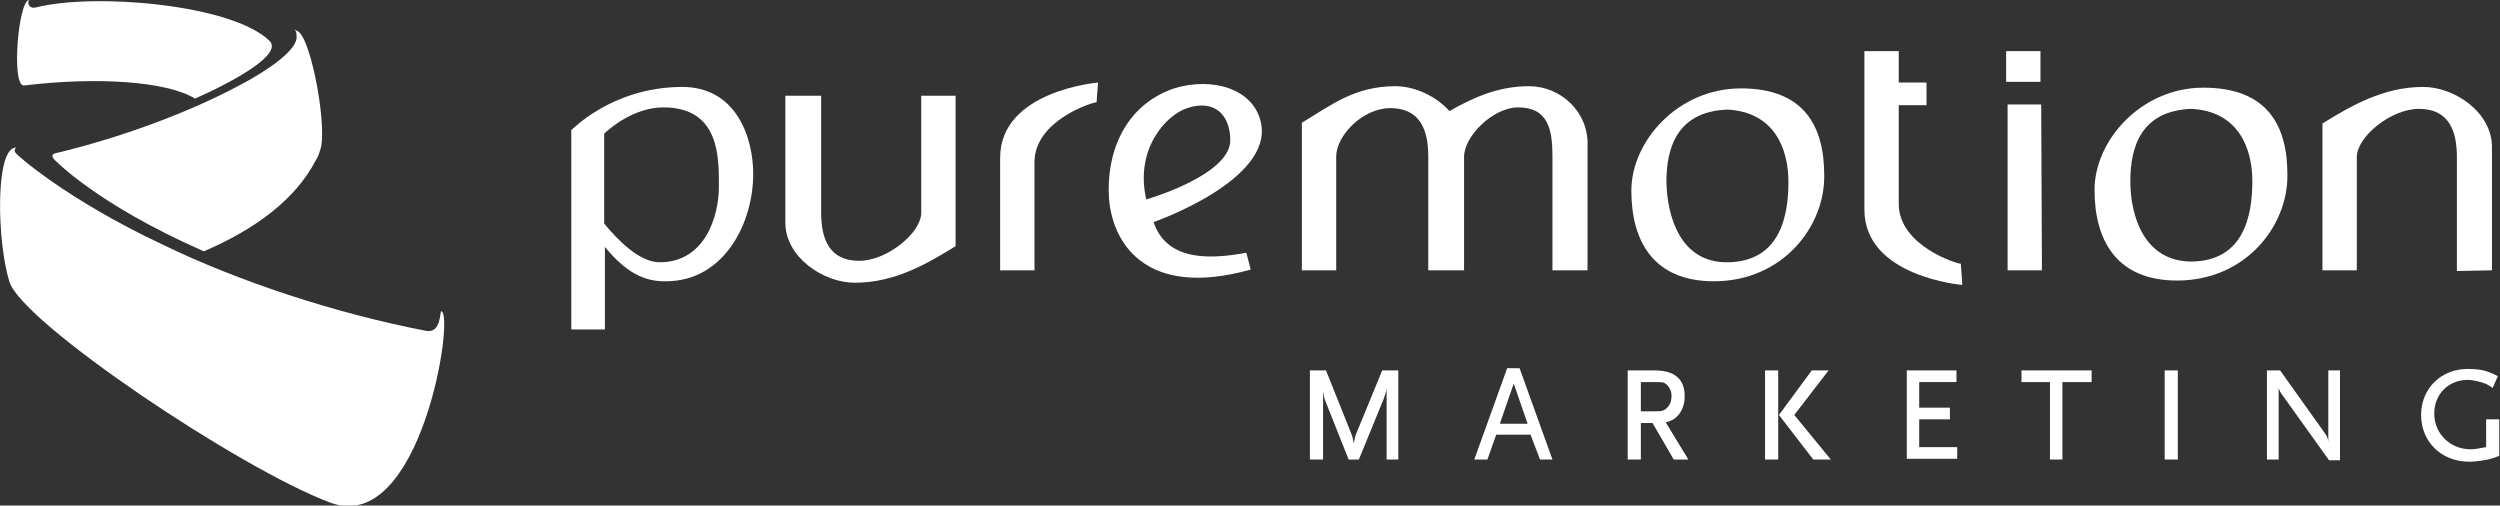 <?xml version="1.0" encoding="utf-8"?>
<!-- Generator: Adobe Illustrator 20.0.0, SVG Export Plug-In . SVG Version: 6.00 Build 0)  -->
<svg version="1.1" id="Layer_1" xmlns="http://www.w3.org/2000/svg" xmlns:xlink="http://www.w3.org/1999/xlink" x="0px" y="0px"
	 viewBox="0 0 342.2 69.2" style="enable-background:new 0 0 342.2 69.2;" xml:space="preserve">
<rect x="0" y="0" width="342.2" height="69.2" fill="#333333" stroke="none"/>
<style type="text/css">
	.st0{fill:#FFFFFF;}
</style>
<g>
	<path class="st0" d="M60.4,42.6c-0.2,0,0,3-2,2.7c-12.5-2.4-25.8-6.8-36.1-11.8C8.9,27.2,2.2,21.1,2.2,21c-0.3-0.3-0.2-0.6,0-0.8
		c0,0-0.1,0-0.1,0c-2.8,0.3-2.5,13-0.8,18.4c1.8,5.6,31.4,25.5,43.9,30.2C57.6,73.4,62.3,42.9,60.4,42.6z"/>
	<path class="st0" d="M40.8,4.3c-0.2-0.1-0.2-0.1-0.5-0.3c0.3,0.3,0.3,0.7,0.3,1.2c-0.1,1-1.2,2.2-3.1,3.6c-1.3,0.9-2.8,1.9-4.4,2.7
		C26.7,15,17.2,18.7,7.5,21c-0.3,0.1-0.5,0.3-0.1,0.8c0,0,5.7,6.1,20.5,12.6c7-3,12.6-7.1,15.4-12.6c0.2-0.3,0.4-0.8,0.5-1.2
		C44.9,18,42.7,5.5,40.8,4.3z"/>
	<path class="st0" d="M36.9,5.6C31.8,0.6,13-1,5,1c-1.1,0.3-1.3-0.7-1-1C2.5,0,1.5,11.9,3.3,11.7c9.9-1.2,19.5-0.6,23.4,1.8
		C32.3,11,38.7,7.4,36.9,5.6z"/>
</g>
<g>
	<path class="st0" d="M93.2,11.9c7.7-0.1,9.9,7.1,9.9,11.9c0,6.8-4,14.6-11.8,14.7c-3.2,0.1-5.7-1.3-8.5-4.7l0,11.3l-4.6,0l0-27.3
		C78.2,17.9,83.6,12,93.2,11.9L93.2,11.9z M90.3,35.9c6.2,0,8.1-6.3,8.1-10.3c0-3.9,0.2-10.9-7.6-10.9c-4.1,0-7.5,3-8.1,3.6v12.3
		C84.5,32.8,87.5,35.9,90.3,35.9z"/>
	<path class="st0" d="M112.4,13.1l0,16c0,3.6,1.1,6.6,5.2,6.6c3.8,0,8.5-3.8,8.5-6.6V13.1h4.7v20.6c-3.9,2.4-8.3,5-13.8,5
		c-4.3,0-9.5-3.5-9.5-8.2V13.1L112.4,13.1z"/>
	<path class="st0" d="M150.3,11.3c0,0-13.4,1.1-13.4,10.3c0,9.2,0,15.4,0,15.4h4.7c0-4.4,0-4.2,0-14.8c0-5.7,7.9-8.2,8.5-8.2
		C150.1,14,150.3,11.3,150.3,11.3z"/>
	<path class="st0" d="M336.3,37.1V21.5c0-3.6-1.1-6.6-5.2-6.6c-3.8,0-8.5,3.8-8.5,6.6V37h-4.7V16.9c3.9-2.4,8.3-5,13.8-5
		c4.3,0,9.4,3.5,9.4,8.2V37L336.3,37.1z"/>
	<path class="st0" d="M209.3,11.8c-4.3,0-7.7,1.6-10.9,3.4c-1.9-2.1-4.8-3.4-7.4-3.4c-5.6,0-8.8,2.6-12.8,5V37h4.7V21.4
		c0-2.8,3.6-6.6,7.4-6.6c4.1,0,5.2,3,5.2,6.6V37l4.9,0l0-15.5c0-2.9,4-6.8,7.4-6.8c4.1,0,4.7,3,4.7,6.7V37l4.8,0V20
		C217.5,15.3,213.6,11.8,209.3,11.8z"/>
	<polygon class="st0" points="279.4,14.3 274.8,14.3 274.8,37 279.5,37 	"/>
	<rect x="274.6" y="7" class="st0" width="4.7" height="4.2"/>
	<path class="st0" d="M268.4,36.1c-0.6,0-8.5-2.5-8.5-8.2c0-7.3,0-9.4,0-13.5h3.8v-3.1h-3.8c0-1.2,0-2.6,0-4.3h-4.7c0,0,0,1.7,0,4.4
		v3.2c0,4.2,0,9.5,0,14.1c0,9.2,13.4,10.3,13.4,10.3S268.4,36.1,268.4,36.1z"/>
	<path class="st0" d="M172.6,16.8c1.7,7.9-14.7,13.6-14.7,13.6c1.9,5.6,8.2,5,12.7,4.2l0.6,2.3c-14.7,4.1-19-4-19.4-9.8
		c-0.4-5.8,1.9-12.6,8.9-15C165.9,10.5,171.6,12.1,172.6,16.8z M156.9,27.3c0,0,11.5-3.3,11.5-8.1c0-3.3-2-5.7-5.9-4.4
		C159.7,15.7,155.3,20.3,156.9,27.3z"/>
	<path class="st0" d="M228.1,24.9c0-4.6,1.4-9.6,8.3-9.9c6.5,0.3,8.4,5.4,8.4,9.9c0,4.8-1.2,10.9-8.3,11
		C230.1,36,228.2,29.8,228.1,24.9L228.1,24.9z M223.3,26.1c0,7,3.1,12.4,11.3,12.4c9.4,0,15.2-7.5,15.1-14.5
		c0-6.8-2.8-11.9-11.4-11.9C229.7,12.1,223.3,19.3,223.3,26.1z"/>
	<path class="st0" d="M291.6,24.8c0-4.6,1.4-9.6,8.3-9.9c6.5,0.3,8.4,5.4,8.4,9.9c0,4.8-1.2,10.9-8.3,11
		C293.5,35.8,291.6,29.6,291.6,24.8L291.6,24.8z M286.7,26c0,7,3.1,12.4,11.3,12.4c9.4,0,15.2-7.5,15.1-14.5
		c0-6.8-2.8-11.9-11.5-11.9C293.1,12,286.7,19.2,286.7,26z"/>
</g>
<g>
	<path class="st0" d="M189.8,62.9v-9.7c-0.1,0.6-0.2,0.8-0.4,1.4l-3.4,8.3h-1.4l-3.1-7.8c-0.3-0.7-0.3-0.9-0.4-1.6v9.4h-1.8V50.7
		h2.2l3.6,9c0.1,0.4,0.1,0.5,0.2,1c0.1-0.4,0.1-0.5,0.2-1l3.7-9h2.2v12.2H189.8z"/>
	<path class="st0" d="M210.8,62.9l-1.3-3.4h-4.7l-1.2,3.4h-1.8l4.5-12.5h1.7l4.5,12.5H210.8z M207.2,52.5l-1.9,5.5h3.8L207.2,52.5z"
		/>
	<path class="st0" d="M229.1,62.9l-2.9-5h-1.6v5h-1.8V50.7h3.7c2.7,0,4.1,1.2,4.1,3.5c0,1.9-1,3.3-2.6,3.6l3.1,5.1H229.1z
		 M228.1,52.6c-0.4-0.3-0.5-0.3-1.8-0.3h-1.7v4h1.7c1.1,0,1.4,0,1.9-0.5c0.4-0.4,0.6-0.9,0.6-1.6C228.8,53.5,228.5,53,228.1,52.6z"
		/>
	<path class="st0" d="M241.6,62.9V50.7h1.8v12.2H241.6z M248.2,62.9l-4.7-6.1l4.5-6.1h2.3l-4.7,6.1l5,6.1H248.2z"/>
	<path class="st0" d="M261,62.9V50.7h6.8v1.6h-5.1v3.5h4.2v1.6h-4.2v3.8h5.2v1.6H261z"/>
	<path class="st0" d="M282.3,52.3v10.6h-1.7V52.3h-3.9v-1.6h9.6v1.6H282.3z"/>
	<path class="st0" d="M296.3,62.9V50.7h1.8v12.2H296.3z"/>
	<path class="st0" d="M318.8,63l-6.3-8.8c-0.4-0.5-0.5-0.8-0.6-1.1v9.8h-1.6V50.7h1.8l6.2,8.7c0.2,0.3,0.4,0.7,0.4,1.1v-9.8h1.6V63
		H318.8z"/>
	<path class="st0" d="M341.3,62.7c-1,0.3-2.3,0.5-3.3,0.5c-3.8,0-6.6-2.7-6.6-6.4c0-3.6,2.7-6.3,6.4-6.3c0.9,0,1.9,0.1,2.5,0.3
		c0.6,0.2,0.9,0.3,1.6,0.7l-0.7,1.6c-0.3-0.2-0.6-0.4-0.8-0.5c-0.7-0.3-1.8-0.6-2.6-0.6c-2.7,0-4.6,2-4.6,4.6c0,2.8,2.2,4.9,5,4.9
		c0.6,0,1-0.1,2.1-0.3v-3.8h1.8v5C341.8,62.5,341.5,62.6,341.3,62.7z"/>
</g>
</svg>
